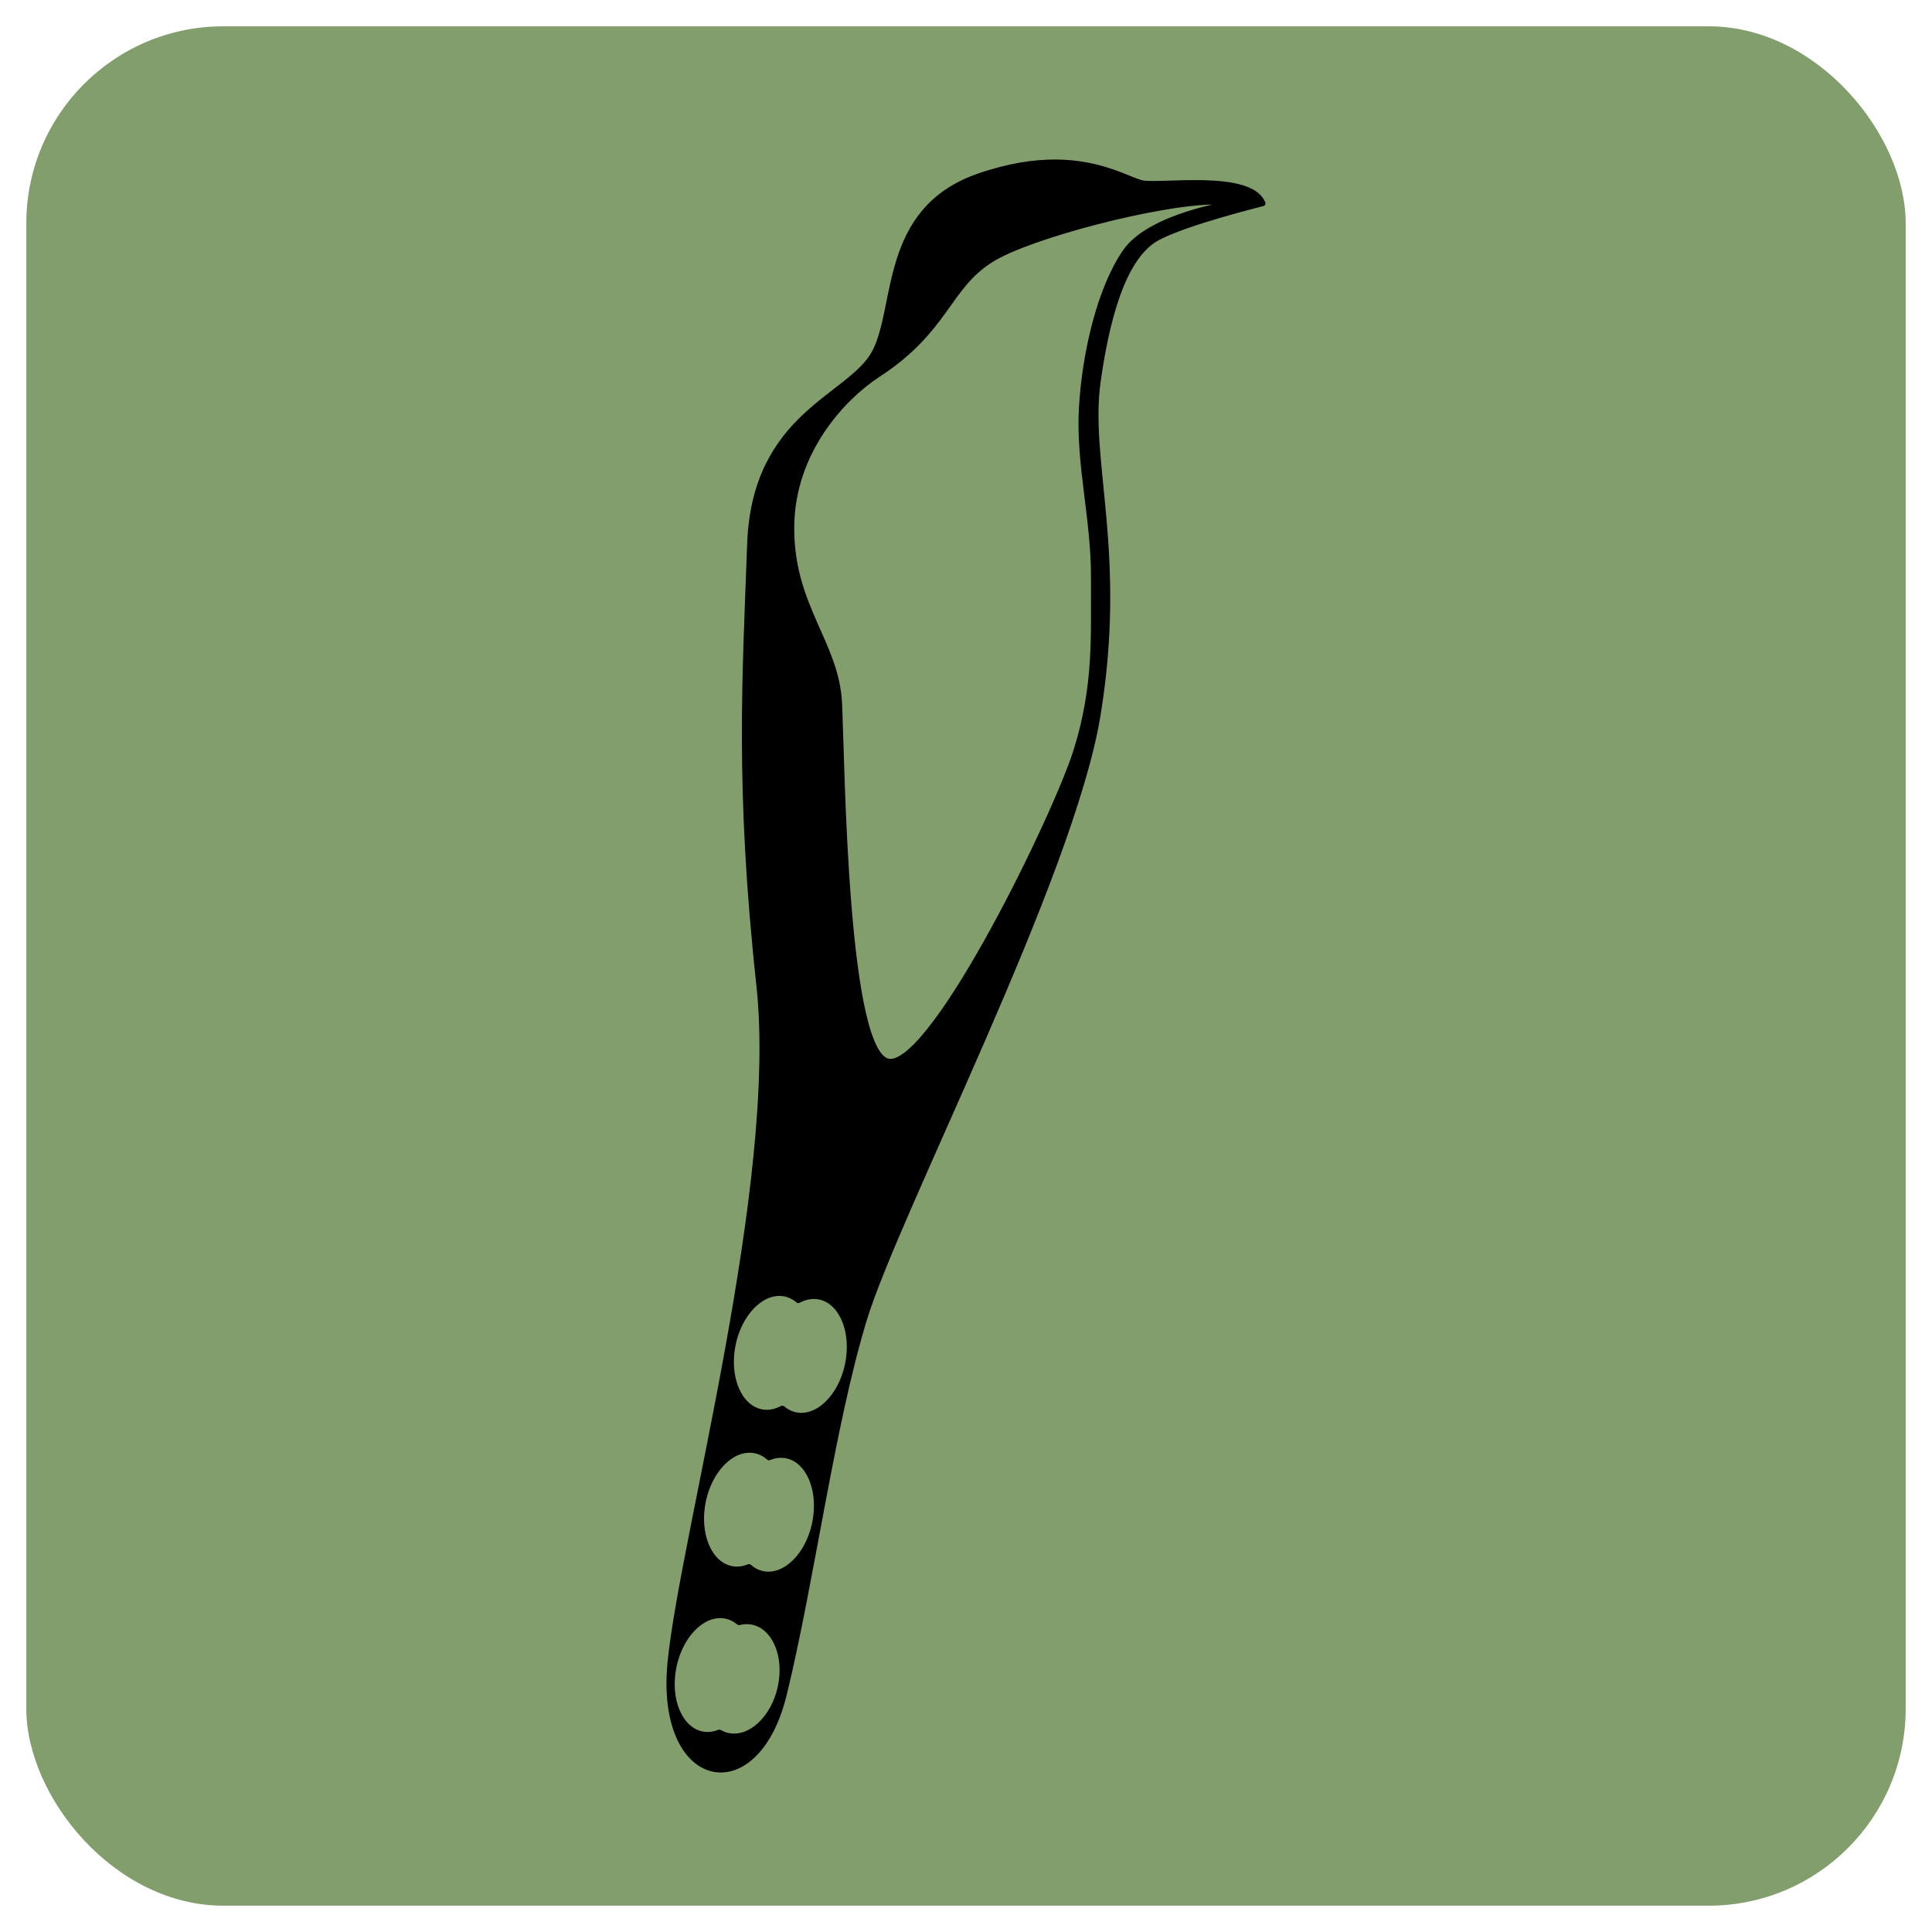 <?xml version="1.0" encoding="UTF-8" standalone="no"?>
<!-- Created with Inkscape (http://www.inkscape.org/) -->

<svg
   xmlns:dc="http://purl.org/dc/elements/1.1/"
   xmlns:cc="http://creativecommons.org/ns#"
   xmlns:rdf="http://www.w3.org/1999/02/22-rdf-syntax-ns#"
   xmlns:svg="http://www.w3.org/2000/svg"
   xmlns="http://www.w3.org/2000/svg"
   xmlns:sodipodi="http://sodipodi.sourceforge.net/DTD/sodipodi-0.dtd"
   xmlns:inkscape="http://www.inkscape.org/namespaces/inkscape"
   width="82.893mm"
   height="82.893mm"
   viewBox="0 0 293.714 293.714"
   id="svg2"
   version="1.1"
   inkscape:version="0.91 r13725"
   sodipodi:docname="cuckoo.svg">
  <defs
     id="defs4" />
  <sodipodi:namedview
     id="base"
     pagecolor="#ffffff"
     bordercolor="#666666"
     borderopacity="1.0"
     inkscape:pageopacity="0.0"
     inkscape:pageshadow="2"
     inkscape:zoom="0.98994949"
     inkscape:cx="323.57721"
     inkscape:cy="103.49902"
     inkscape:document-units="px"
     inkscape:current-layer="layer1"
     showgrid="false"
     fit-margin-top="0"
     fit-margin-left="0"
     fit-margin-right="0"
     fit-margin-bottom="0"
     inkscape:window-width="1920"
     inkscape:window-height="1017"
     inkscape:window-x="-8"
     inkscape:window-y="-8"
     inkscape:window-maximized="1" />
  <g
     inkscape:label="Layer 1"
     inkscape:groupmode="layer"
     id="layer1"
     transform="translate(-903.504,555.626)">
    <rect
       inkscape:export-ydpi="14.71"
       inkscape:export-xdpi="14.71"
       inkscape:export-filename="E:\INFO\Ornitho\app\src\main\res\mipmap-mdpi\ornitho_launcher.png"
       ry="29.947"
       y="-551.626"
       x="907.504"
       height="285.714"
       width="285.714"
       id="rect4369"
       style="fill:#829e6d;fill-opacity:1;stroke:#ffffff;stroke-width:8;stroke-linecap:round;stroke-linejoin:round;stroke-miterlimit:4;stroke-dasharray:none;stroke-dashoffset:0;stroke-opacity:0" />
    <path
       style="fill:#000000;fill-opacity:1;fill-rule:evenodd;stroke:#000000;stroke-width:0.861;stroke-linecap:round;stroke-linejoin:round;stroke-miterlimit:4;stroke-dasharray:none;stroke-opacity:1"
       d="m 1063.958,-530.945 c -3.25,-0.011 -7.128,0.543 -11.718,2.145 -14.688,5.125 -12.086,19.843 -15.761,26.757 -3.675,6.914 -18.26,9.35 -18.961,29.181 -0.701,19.83 -1.883,36.81 1.402,66.972 3.285,30.163 -11.514,83.492 -13.485,102.814 -1.971,19.322 12.99,22.509 17.25,5.023 4.26,-17.486 7.226,-40.667 12.148,-56.889 4.922,-16.221 31.461,-67.181 35.535,-91.88 4.074,-24.698 -1.672,-38.636 0.031,-50.79 1.704,-12.154 4.662,-19.501 9.059,-21.876 4.396,-2.374 16.001,-5.218 16.003,-5.218 -1.922,-4.69 -15.42,-2.524 -18.279,-3.072 -1.966,-0.377 -6.076,-3.141 -13.227,-3.166 z m 24.023,5.983 c 1.179,-0.01 2.127,0.082 2.771,0.294 0,0 -12.352,1.817 -16.16,7.327 -3.808,5.51 -6.131,15.202 -6.63,23.67 -0.499,8.469 1.87,17.017 1.827,25.8 -0.044,8.783 0.466,16.313 -2.61,26.23 -3.076,9.917 -21.446,47.707 -28.39,47.424 -6.944,-0.283 -7.255,-45.389 -7.707,-54.547 -0.451,-9.158 -7.4,-14.727 -7.261,-26.873 0.131,-11.512 7.975,-19.688 13.105,-23.03 10.544,-6.869 10.538,-13.321 17.299,-17.528 5.917,-3.682 25.499,-8.702 33.753,-8.767 z m -66.112,165.921 c 0.15,-0.004 0.299,-10e-4 0.447,0.01 0.929,0.07 1.803,0.439 2.561,1.078 0.877,-0.466 1.786,-0.676 2.668,-0.617 3.465,0.248 5.702,4.513 4.999,9.525 -0.703,5.013 -4.082,8.875 -7.547,8.627 -0.929,-0.07 -1.804,-0.439 -2.561,-1.078 -0.877,0.466 -1.786,0.676 -2.668,0.616 -3.464,-0.248 -5.702,-4.513 -4.999,-9.525 0.669,-4.764 3.769,-8.534 7.101,-8.636 z m -4.537,23.837 c 0.15,-0.004 0.299,-0.001 0.447,0.01 0.958,0.072 1.857,0.461 2.63,1.137 0.711,-0.291 1.433,-0.415 2.137,-0.368 3.465,0.248 5.703,4.513 5,9.525 -0.704,5.012 -4.083,8.874 -7.547,8.626 -0.958,-0.072 -1.858,-0.461 -2.631,-1.137 -0.711,0.291 -1.433,0.415 -2.137,0.368 -3.465,-0.248 -5.703,-4.513 -4.999,-9.525 0.669,-4.763 3.768,-8.533 7.1,-8.636 z m -4.46,25.144 c 0.15,-0.004 0.299,-0.001 0.448,0.01 0.918,0.069 1.784,0.43 2.536,1.056 0.491,-0.124 0.982,-0.171 1.464,-0.141 3.469,0.239 5.709,4.345 5.005,9.17 -0.705,4.825 -4.087,8.544 -7.556,8.305 -0.672,-0.049 -1.317,-0.247 -1.912,-0.588 -0.694,0.276 -1.399,0.394 -2.086,0.349 -3.465,-0.248 -5.703,-4.513 -4.999,-9.525 0.669,-4.763 3.768,-8.533 7.1,-8.636 z"
       id="path4212"
       inkscape:connector-curvature="0"
       sodipodi:nodetypes="ssssssssssscssscsscsssssssccccccccccccccccccscccccccccsc" />
  </g>
</svg>

